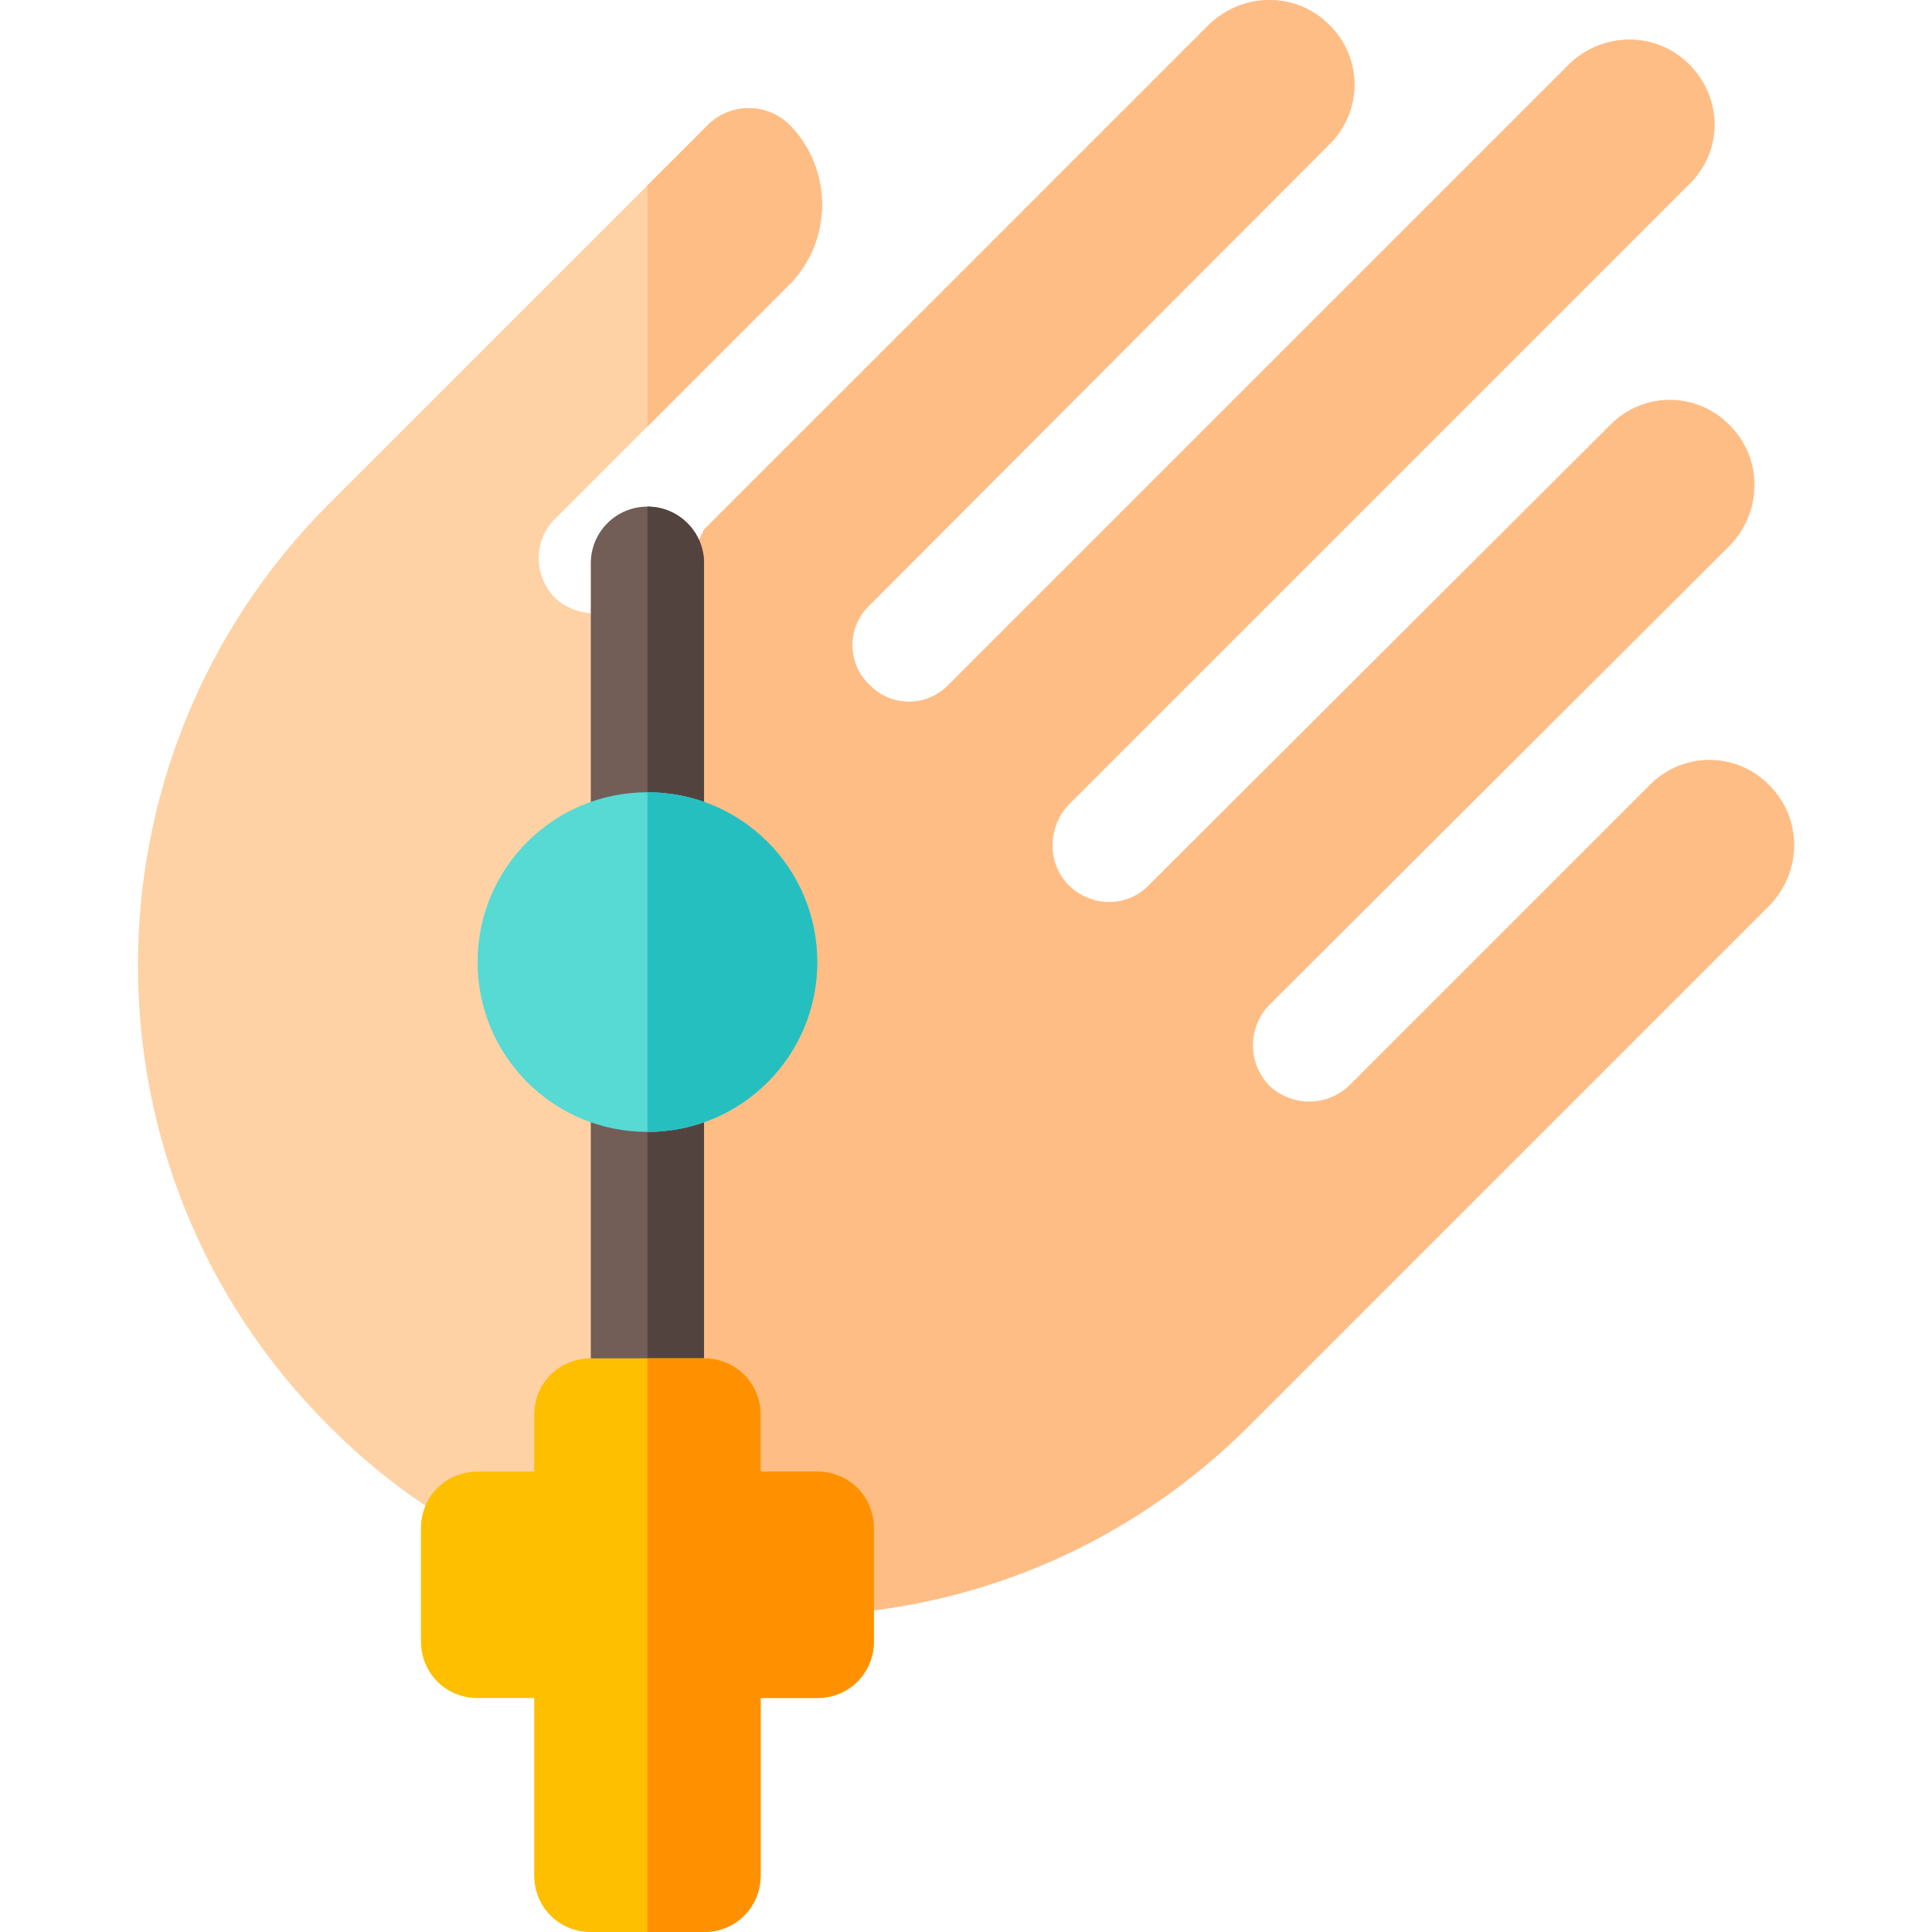 <svg id="Capa_1" enable-background="new 0 0 511.925 511.925" height="512" viewBox="0 0 511.925 511.925" width="512" xmlns="http://www.w3.org/2000/svg"><path d="m468.849 239.925-137.699 137.699c-43.5 43.5-103.801 58.801-159.6 46.201-30.901-6.601-60.601-21.901-84.6-46.201-67.2-67.2-67.2-176.4 0-243.9l84.6-84.598 16.199-16.201c6-5.7 15.3-5.7 21.301 0 11.7 11.7 11.7 30.901 0 42.601l-37.5 37.5-24.3 24.298c-6 5.7-6 15.3 0 21.301 2.701 2.401 6 3.6 9.3 3.9l15 8.401 15-30.601 133.801-133.8c9-8.699 23.099-8.699 31.8 0 9 8.701 9 23.101 0 31.802l-121.8 122.098c-6 5.7-6 15.3 0 21 5.7 6 15.298 6 20.999 0l164.401-164.399c9-8.699 23.099-8.699 31.8 0 9 9 9 23.101 0 31.8l-164.402 164.399c-5.698 6-5.698 15.601 0 21.301 6 5.999 15.601 5.999 21.301 0l122.1-121.8c8.699-9 23.101-9 31.8 0 8.699 8.699 8.699 22.798 0 31.8l-122.1 121.8c-5.7 5.999-5.7 15.3 0 21.299 6 5.7 15.3 5.7 21.301 0l79.499-79.499c8.701-9 23.101-9 31.8 0 8.701 8.699 8.701 22.8-.001 31.799z" fill="#fed2a4"/><path d="m209.05 75.526-37.5 37.5v-63.9l16.199-16.201c6-5.7 15.3-5.7 21.301 0 11.701 11.7 11.701 30.901 0 42.601z" fill="#ffbd86"/><path d="m468.849 239.925-137.699 137.699c-43.5 43.5-103.801 58.801-159.6 46.201v-252.9l15-30.601 133.801-133.799c9-8.699 23.099-8.699 31.8 0 9 8.701 9 23.101 0 31.802l-121.8 122.098c-6 5.7-6 15.3 0 21 5.7 6 15.298 6 20.999 0l164.401-164.399c9-8.699 23.099-8.699 31.8 0 9 9 9 23.101 0 31.8l-164.402 164.399c-5.698 6-5.698 15.601 0 21.301 6 5.999 15.601 5.999 21.301 0l122.1-121.8c8.699-9 23.101-9 31.8 0 8.699 8.699 8.699 22.798 0 31.8l-122.1 121.8c-5.7 5.999-5.7 15.3 0 21.299 6 5.7 15.3 5.7 21.301 0l79.499-79.499c8.701-9 23.101-9 31.8 0 8.701 8.699 8.701 22.8-.001 31.799z" fill="#ffbd86"/><path d="m186.55 284.925v90c0 8.399-6.599 15-15 15s-15-6.601-15-15v-90c0-8.401 6.599-15 15-15s15 6.6 15 15z" fill="#725d57"/><path d="m186.55 284.925v90c0 8.399-6.599 15-15 15v-120c8.401 0 15 6.6 15 15z" fill="#53433f"/><path d="m171.55 134.238c-8.284 0-15 6.716-15 15v105.687h30v-105.687c0-8.284-6.716-15-15-15z" fill="#725d57"/><path d="m186.55 254.925v-105.687c0-8.284-6.716-15-15-15v120.687z" fill="#53433f"/><path d="m171.55 209.925c-24.901 0-45 20.099-45 45 0 24.899 20.099 45 45 45s45-20.101 45-45c0-24.9-20.099-45-45-45z" fill="#57d9d4"/><path d="m231.55 404.925v30c0 8.399-6.599 15-15 15h-15v47c0 8.399-6.599 15-15 15h-30c-8.401 0-15-6.601-15-15v-47h-15c-8.401 0-15-6.601-15-15v-30c0-8.401 6.599-15 15-15h15v-15c0-8.401 6.599-15 15-15h30c8.401 0 15 6.599 15 15v15h15c8.401 0 15 6.6 15 15z" fill="#fdbf00"/><path d="m171.55 299.925v-90c24.901 0 45 20.099 45 45 0 24.899-20.099 45-45 45z" fill="#26bfbf"/><path d="m231.55 404.925v30c0 8.399-6.599 15-15 15h-15v47c0 8.399-6.599 15-15 15h-15v-152h15c8.401 0 15 6.599 15 15v15h15c8.401 0 15 6.6 15 15z" fill="#ff9100"/></svg>